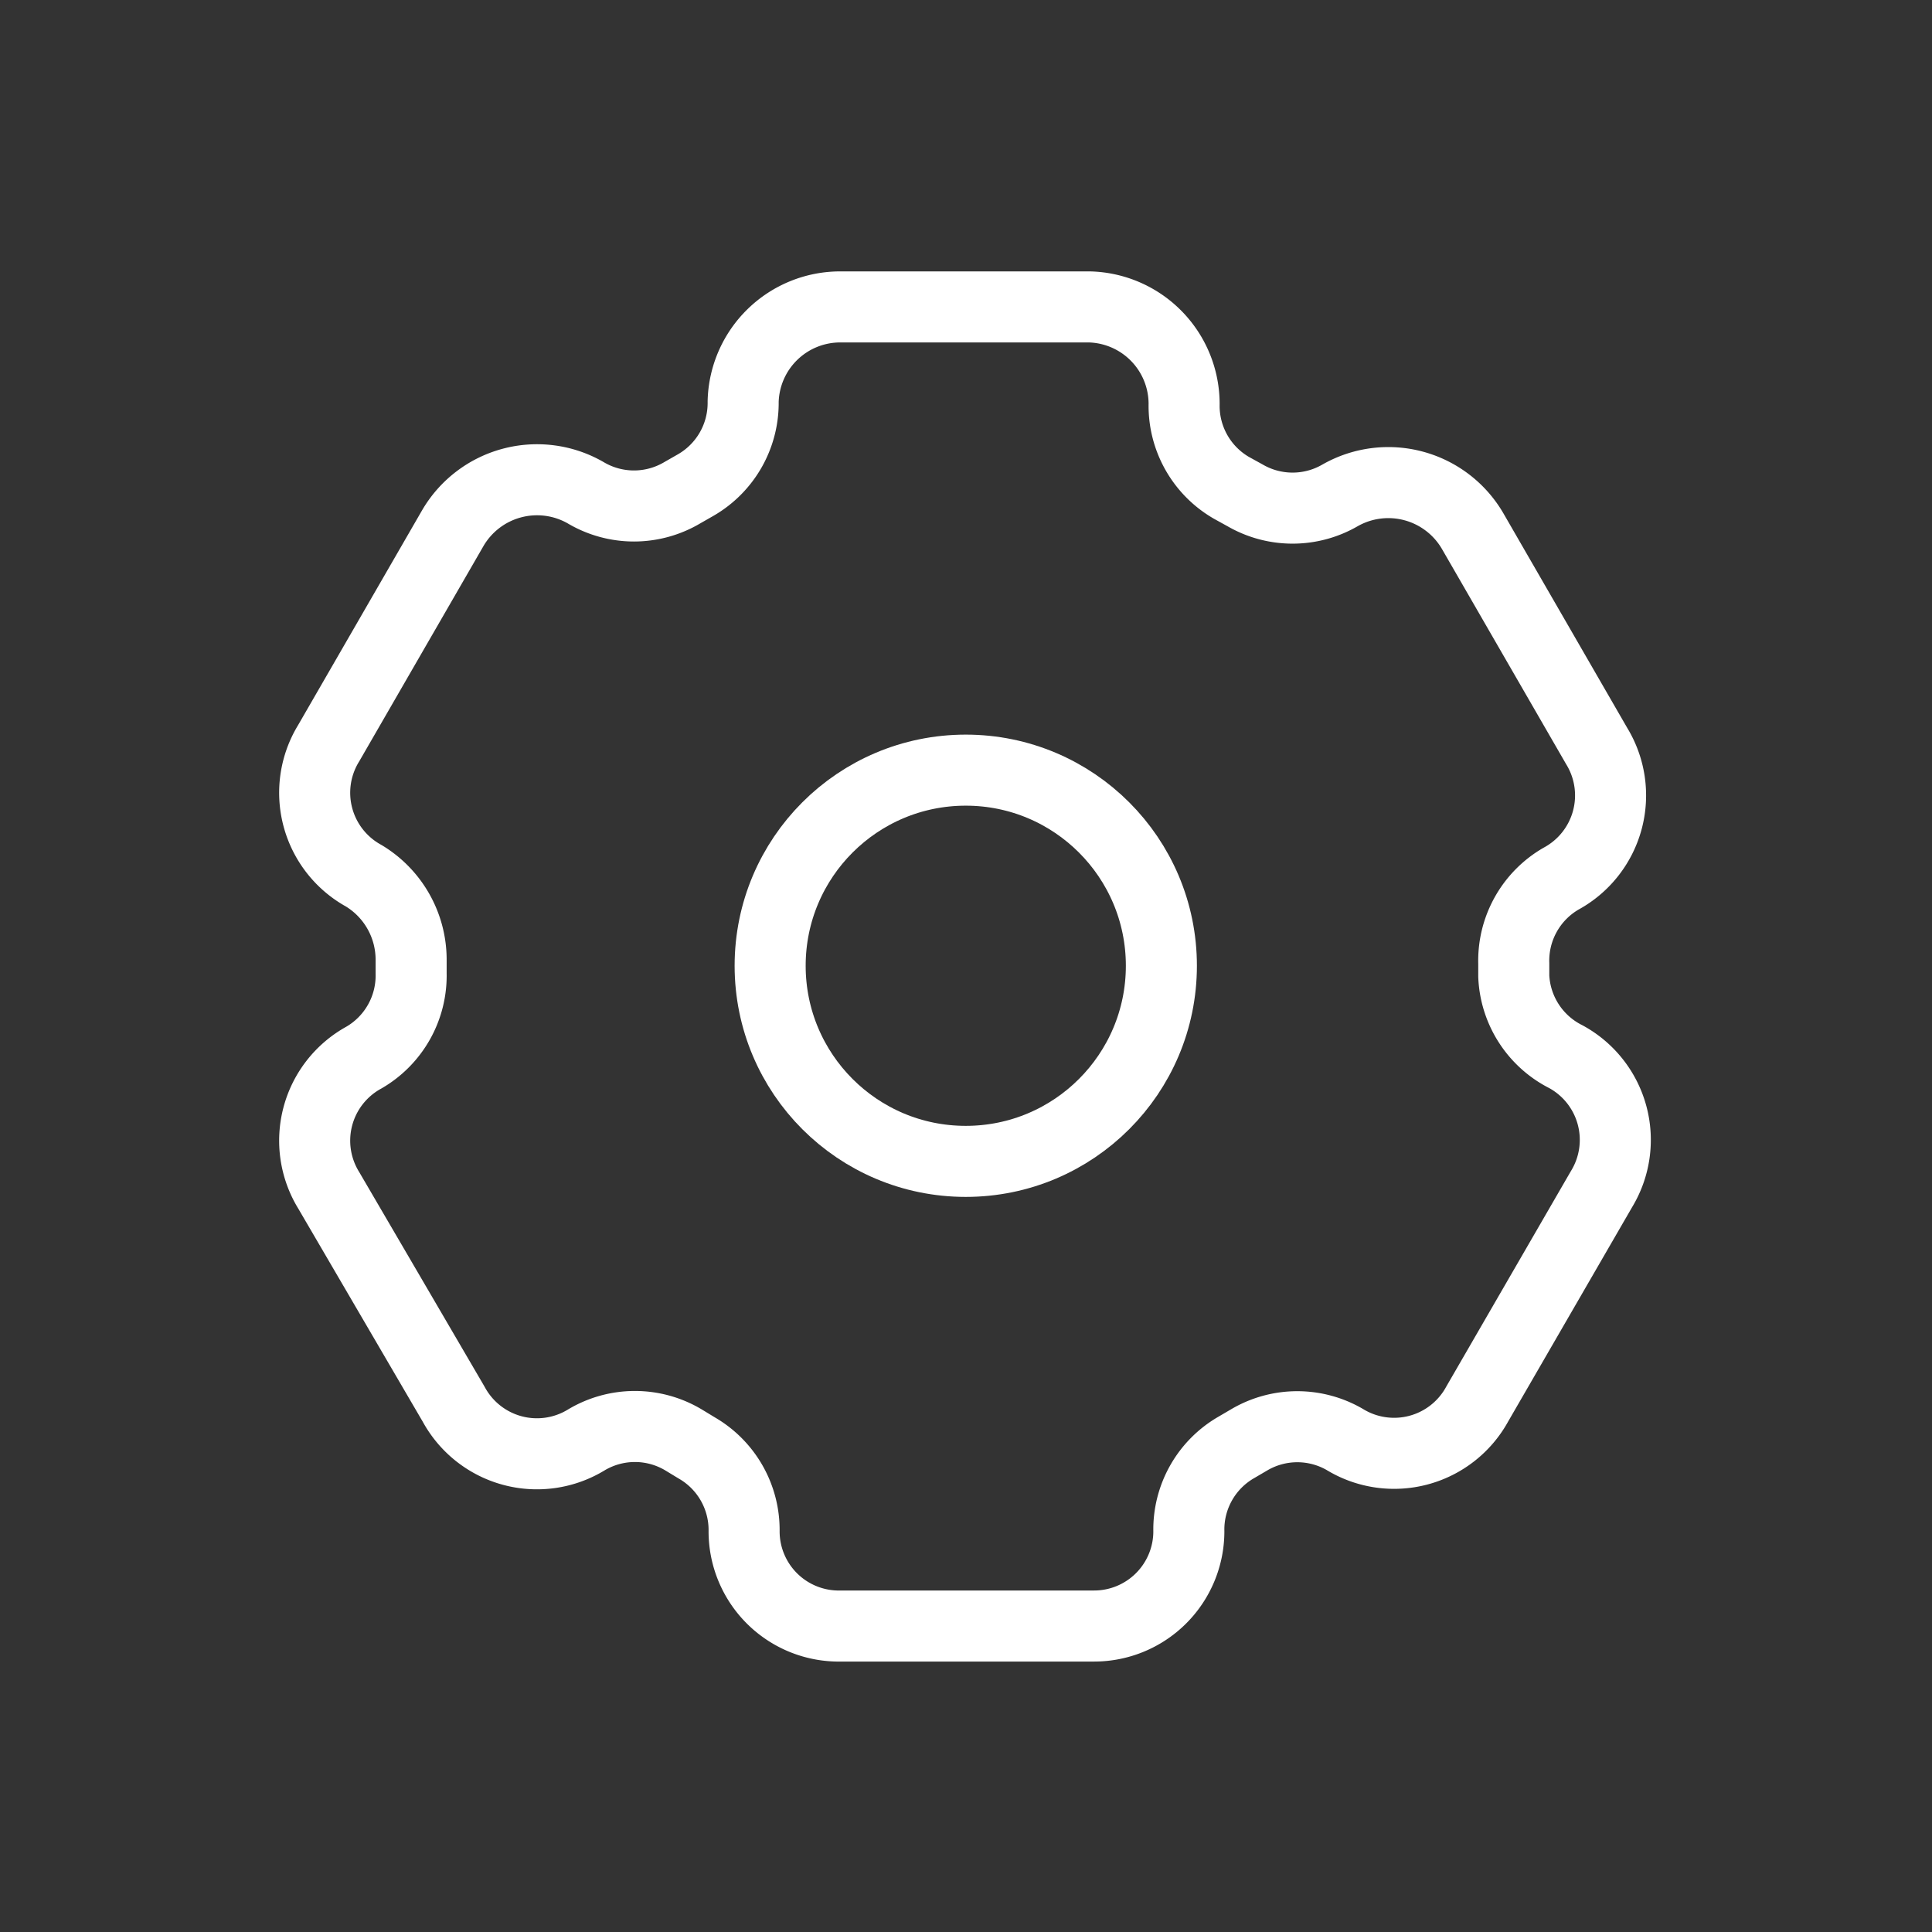 <svg xmlns="http://www.w3.org/2000/svg" viewBox="0 0 40.79 40.79"><rect x="0" y="0" width="40.79" height="40.79" fill="#333333" stroke="none"/><defs><style>.cls-1,.cls-2{fill:none;}.cls-1{stroke:#fff;stroke-linecap:round;stroke-linejoin:round;stroke-width:1.5px;}</style></defs><g id="Camada_2" data-name="Camada 2"><g id="Layer_1" data-name="Layer 1"><circle class="cls-1" cx="20.39" cy="20.39" r="4.13"/><path class="cls-1" d="M33.06,22.31l0,0a2,2,0,0,1,.75,2.8l-2.62,4.53a2,2,0,0,1-2.8.75h0a2,2,0,0,0-2,0l-.29.17a2,2,0,0,0-1,1.77h0a2,2,0,0,1-2,2H17.76a2,2,0,0,1-2.05-2h0a2,2,0,0,0-1-1.76l-.28-.17a2,2,0,0,0-2.05,0h0a2,2,0,0,1-2.8-.75L6.94,25.13a2,2,0,0,1,.74-2.8l0,0a2,2,0,0,0,1-1.78v-.28a2.07,2.07,0,0,0-1-1.78l0,0a2,2,0,0,1-.74-2.8l2.62-4.54a2.06,2.06,0,0,1,2.8-.75h0a2,2,0,0,0,2.05,0l.28-.16a2,2,0,0,0,1-1.76h0a2.05,2.05,0,0,1,2.05-2H23a2.05,2.05,0,0,1,2,2.05h0a2,2,0,0,0,1,1.77l.29.16a2,2,0,0,0,2,0h0a2.06,2.06,0,0,1,2.8.75l2.62,4.54a2,2,0,0,1-.75,2.8l0,0a2,2,0,0,0-1,1.79v.27A2,2,0,0,0,33.06,22.31Z"/><rect class="cls-2" width="40.79" height="40.79"/></g></g></svg>